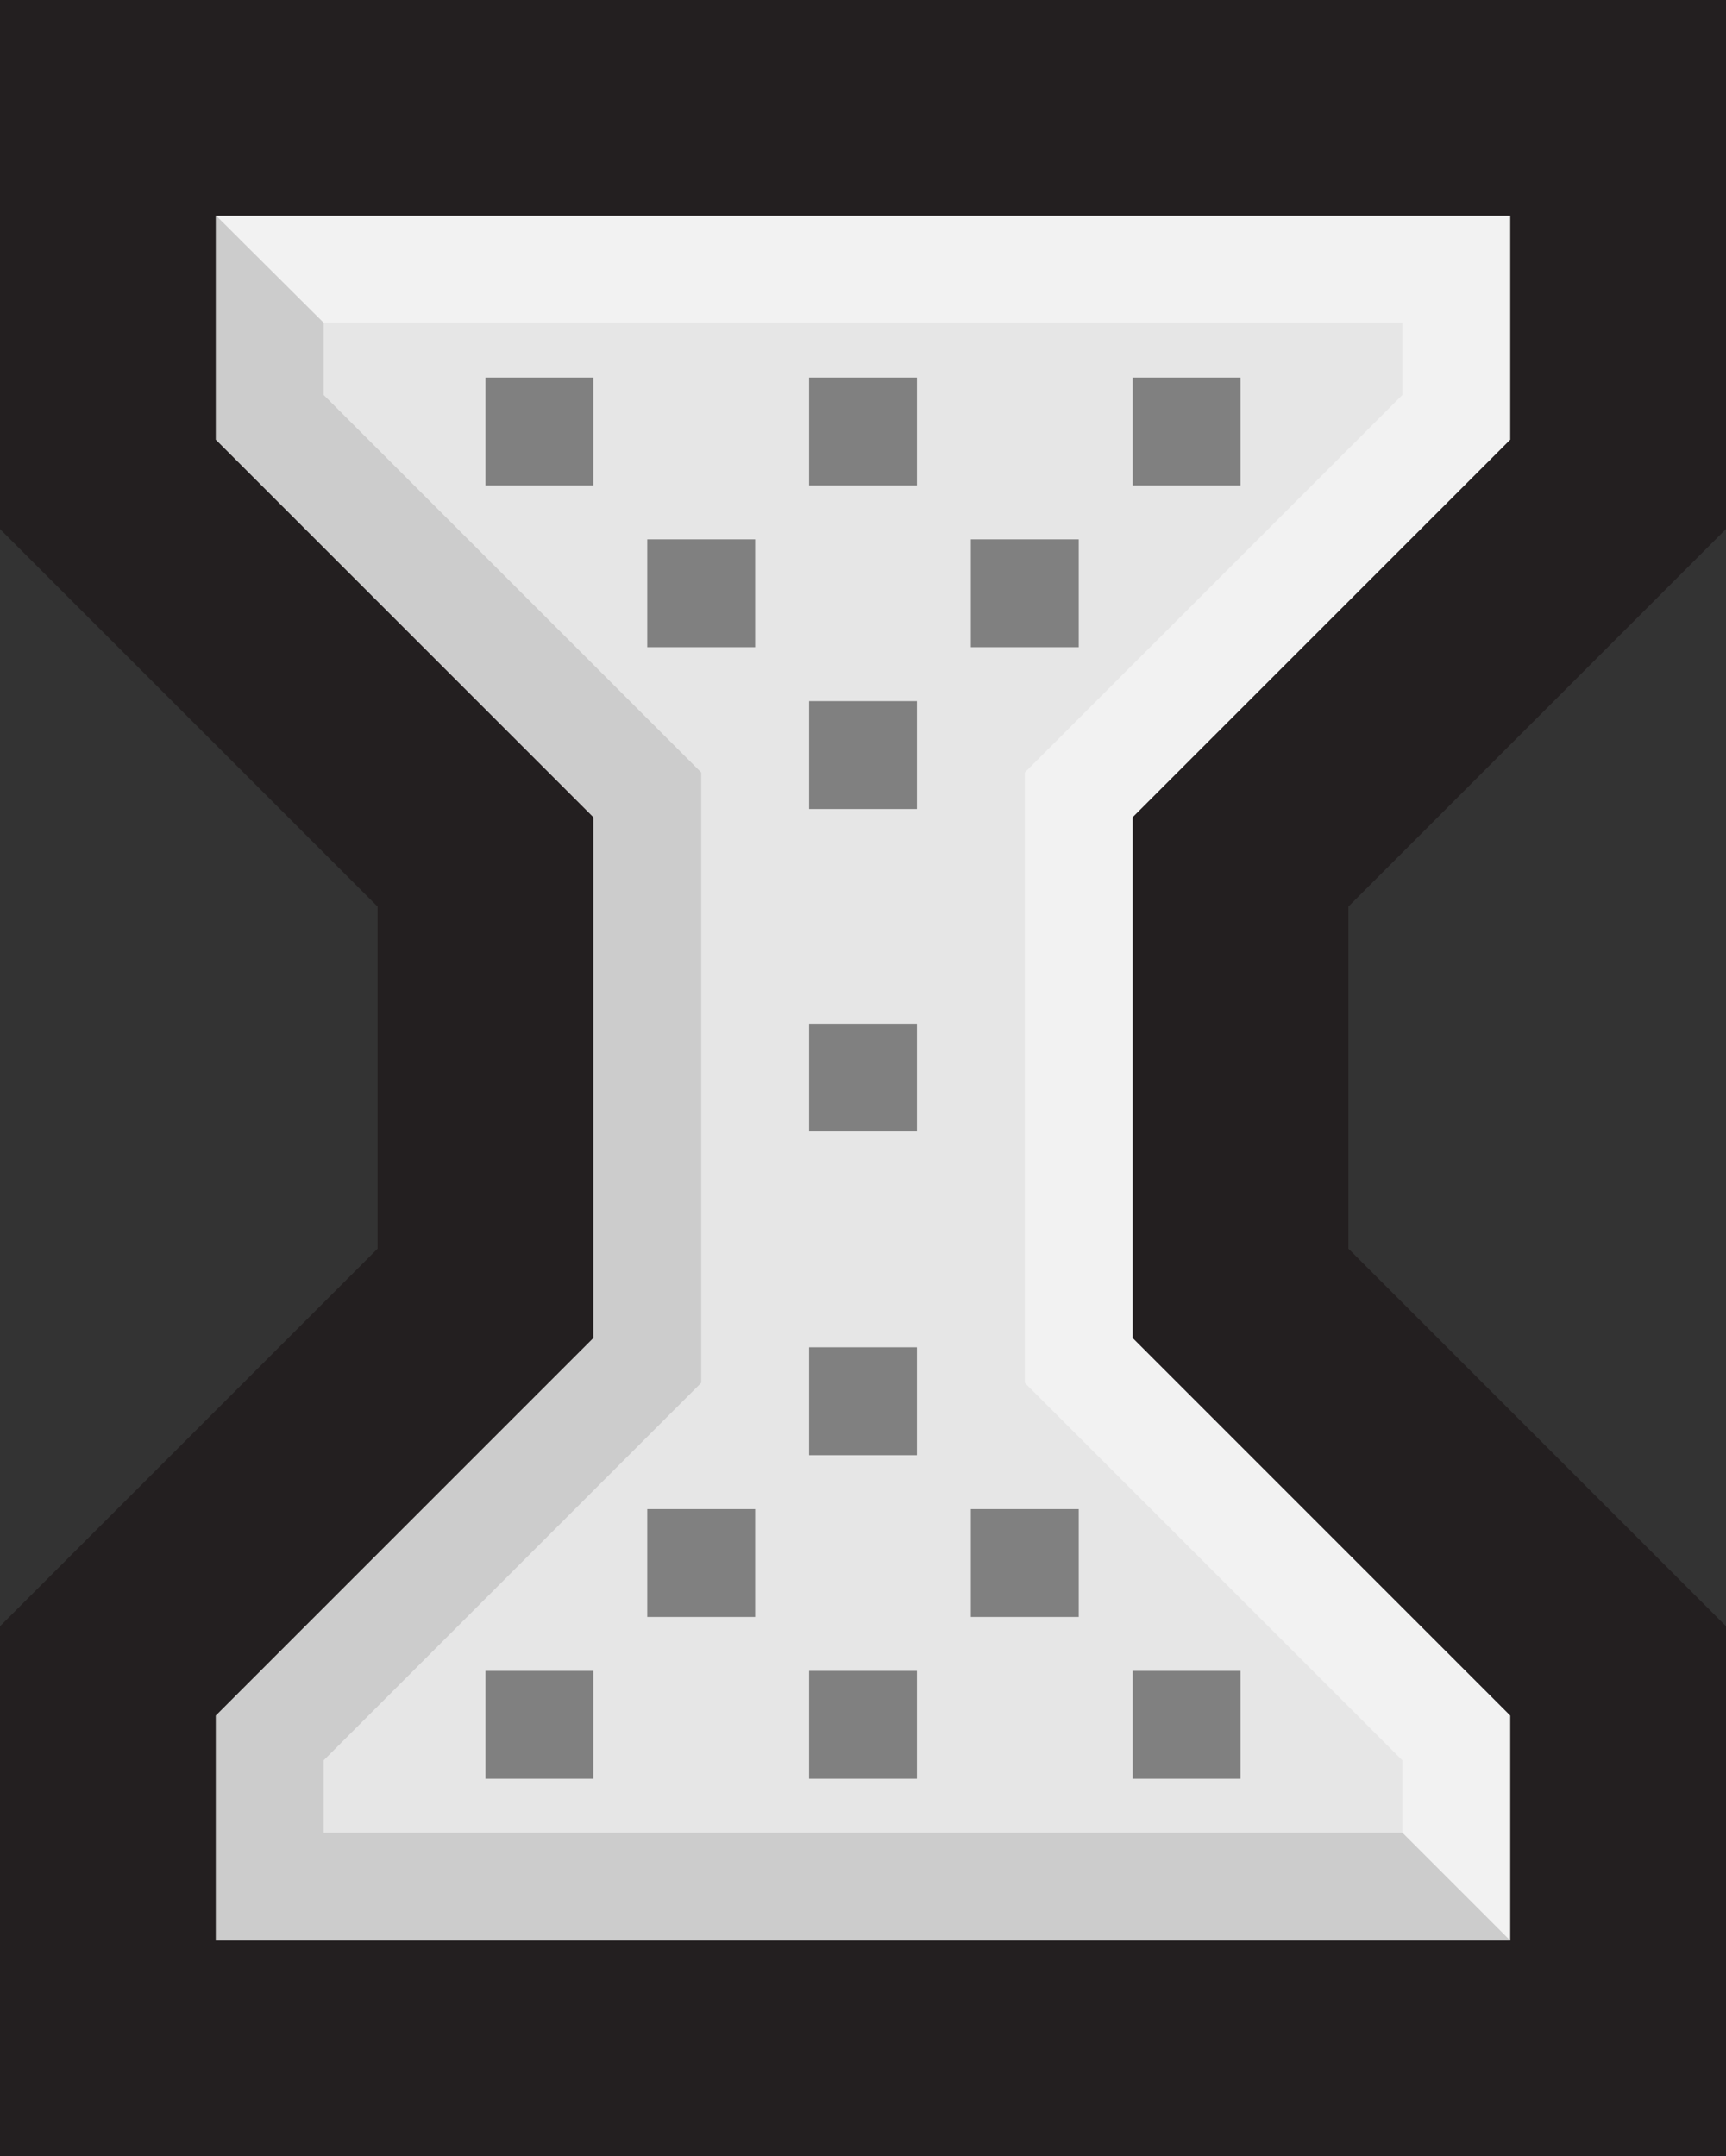 <svg xmlns="http://www.w3.org/2000/svg" xmlns:xlink="http://www.w3.org/1999/xlink" viewBox="0 0 32 39.98"><rect x="0" y="0" width="32" height="39.98" fill="#333333" stroke="none"/><defs><style>.cls-1,.cls-3,.cls-5,.cls-6{fill:none;}.cls-2{fill:#e6e6e6;}.cls-3{stroke:#f2f2f2;}.cls-3,.cls-5,.cls-6{stroke-miterlimit:10;stroke-width:4px;}.cls-4{clip-path:url(#clip-path);}.cls-5{stroke:#ccc;}.cls-6{stroke:#231f20;}.cls-7{fill:gray;}</style><clipPath id="clip-path"><polygon class="cls-1" points="29 36.98 24 31.98 7 31.98 14 24.98 14 12.98 7 6.98 2 2 3 36.98 29 36.98"/></clipPath></defs><g id="Layer_2" data-name="Layer 2"><g id="Loading"><g id="Frame"><polygon class="cls-2" points="30 37.98 30 30.98 23 23.98 23 15.98 30 8.98 30 2 2 2 2 8.98 9 15.98 9 23.98 2 30.98 2 37.98 30 37.98"/><g id="Light"><polyline class="cls-3" points="28 37.98 28 31.81 21 24.81 21 15.15 28 8.15 28 3.98 4 3.98"/><g class="cls-4"><polyline class="cls-5" points="4 1.98 4 8.15 11 15.15 11 24.81 4 31.81 4 35.98 28 35.98"/></g></g><polygon id="Stroke" class="cls-6" points="30 37.98 30 30.98 23 23.98 23 15.98 30 8.98 30 2 2 2 2 8.98 9 15.98 9 23.98 2 30.98 2 37.98 30 37.98"/></g><rect class="cls-7" x="15" y="18.98" width="2" height="2"/><rect class="cls-7" x="15" y="24.98" width="2" height="2"/><rect class="cls-7" x="15" y="30.98" width="2" height="2"/><rect class="cls-7" x="9" y="30.98" width="2" height="2"/><rect class="cls-7" x="21" y="30.98" width="2" height="2"/><rect class="cls-7" x="12" y="27.98" width="2" height="2"/><rect class="cls-7" x="18" y="27.98" width="2" height="2"/><rect class="cls-7" x="15" y="13" width="2" height="2"/><rect class="cls-7" x="15" y="7" width="2" height="2"/><rect class="cls-7" x="9" y="7" width="2" height="2"/><rect class="cls-7" x="21" y="7" width="2" height="2"/><rect class="cls-7" x="12" y="10" width="2" height="2"/><rect class="cls-7" x="18" y="10" width="2" height="2"/></g></g></svg>